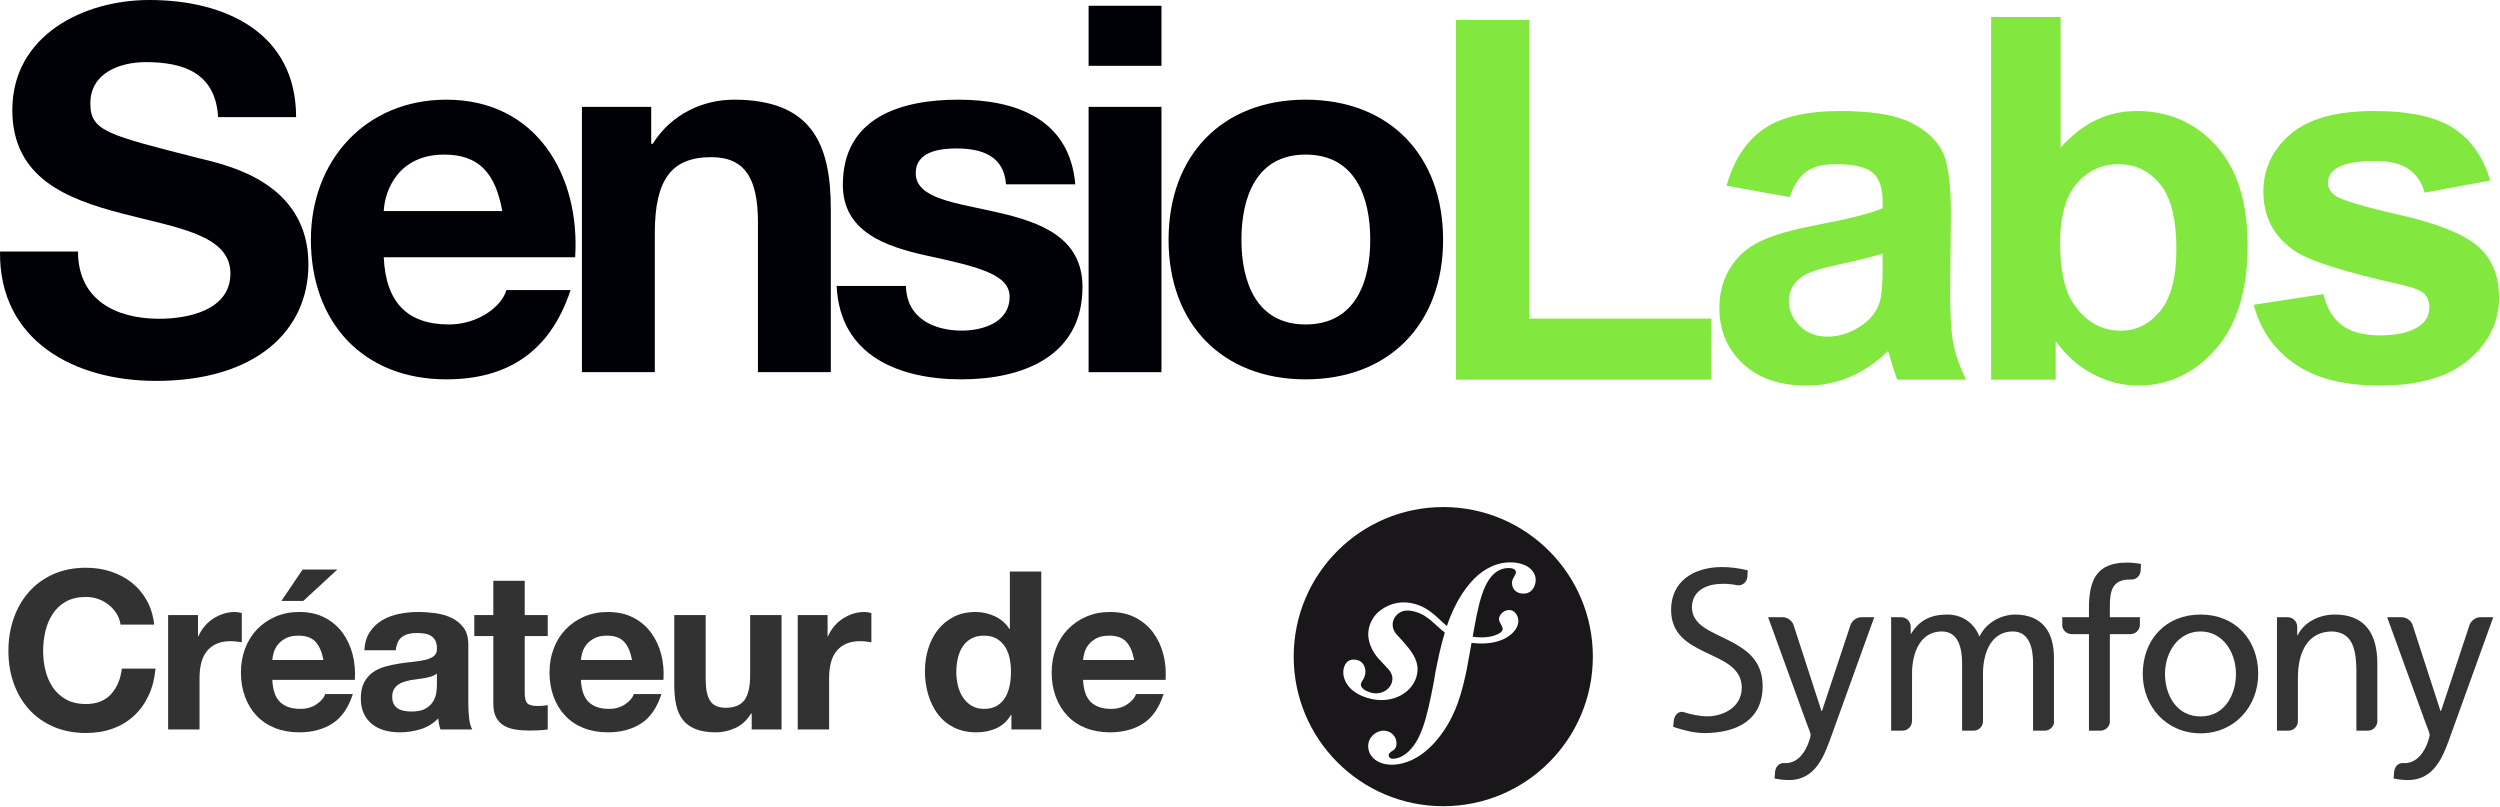 <svg width="824" height="266" viewBox="0 0 824 266" fill="none" xmlns="http://www.w3.org/2000/svg">
<path d="M25.711 82.915C25.711 98.863 38.226 105.068 52.437 105.068C61.739 105.068 75.946 102.379 75.946 90.137C75.946 77.209 57.849 75.028 40.09 70.328C22.158 65.629 4.061 58.751 4.061 36.249C4.061 11.745 27.402 2.78282e-05 49.219 2.78282e-05C74.423 2.78282e-05 97.597 10.915 97.597 38.601H71.885C71.041 24.167 60.726 20.477 48.041 20.477C39.583 20.477 29.773 23.997 29.773 34.072C29.773 43.305 35.519 44.477 65.798 52.204C74.591 54.383 101.655 59.923 101.655 87.111C101.655 109.097 84.234 125.547 51.421 125.547C24.697 125.547 -0.335 112.459 0.003 82.915H25.711Z" fill="#000106"/>
<path d="M165.555 69.558C163.357 57.382 158.113 50.954 146.443 50.954C131.219 50.954 126.821 62.794 126.485 69.558H165.555ZM126.485 84.786C127.16 100.007 134.603 106.941 147.963 106.941C157.605 106.941 165.388 101.018 166.908 95.605H188.051C181.283 116.243 166.908 125.033 147.12 125.033C119.552 125.033 102.467 106.091 102.467 79.034C102.467 52.81 120.565 32.855 147.12 32.855C176.887 32.855 191.263 57.89 189.573 84.786H126.485Z" fill="#000106"/>
<path d="M191.807 35.22H214.64V47.407H215.145C221.235 37.592 231.721 32.855 241.871 32.855C267.409 32.855 273.836 47.231 273.836 68.879V122.664H249.82V73.279C249.82 58.903 245.592 51.8 234.427 51.8C221.405 51.8 215.823 59.071 215.823 76.827V122.664H191.807V35.22Z" fill="#000106"/>
<path d="M298.606 94.252C298.777 104.74 307.571 108.967 317.041 108.967C323.966 108.967 332.767 106.263 332.767 97.811C332.767 90.529 322.789 87.995 305.541 84.273C291.673 81.229 277.803 76.329 277.803 60.929C277.803 38.606 297.083 32.855 315.858 32.855C334.969 32.855 352.561 39.28 354.417 60.76H331.582C330.91 51.464 323.803 48.929 315.179 48.929C309.773 48.929 301.822 49.945 301.822 57.038C301.822 65.666 315.349 66.853 329.046 70.068C343.083 73.28 356.786 78.355 356.786 94.589C356.786 117.597 336.827 125.033 316.874 125.033C296.578 125.033 276.79 117.428 275.771 94.252H298.606Z" fill="#000106"/>
<path d="M358.807 35.224H382.82V122.665H358.807V35.224ZM382.817 21.692H358.803V1.9H382.817V21.692Z" fill="#000106"/>
<path d="M430.317 106.941C446.724 106.941 451.635 92.899 451.635 79.034C451.635 64.993 446.724 50.954 430.317 50.954C414.081 50.954 409.176 64.993 409.176 79.034C409.176 92.899 414.081 106.941 430.317 106.941ZM430.317 32.855C457.884 32.855 475.644 51.123 475.644 79.034C475.644 106.767 457.884 125.033 430.317 125.033C402.916 125.033 385.16 106.767 385.16 79.034C385.16 51.123 402.916 32.855 430.317 32.855Z" fill="#000106"/>
<path d="M479.912 125.137V6.587H504.041V104.999H564.049V125.137H479.912Z" fill="#82E83F"/>
<path d="M620.516 83.558C617.578 84.534 612.932 85.703 606.574 87.061C600.211 88.421 596.054 89.754 594.098 91.055C591.104 93.177 589.614 95.866 589.614 99.13C589.614 102.338 590.814 105.109 593.203 107.445C595.596 109.781 598.639 110.954 602.336 110.954C606.464 110.954 610.406 109.594 614.154 106.874C616.928 104.811 618.75 102.285 619.618 99.291C620.214 97.335 620.516 93.612 620.516 88.123V83.558ZM589.859 64.972L569.07 61.218C571.408 52.847 575.43 46.653 581.136 42.626C586.843 38.603 595.323 36.591 606.574 36.591C616.79 36.591 624.402 37.806 629.399 40.222C634.396 42.641 637.924 45.712 639.958 49.441C641.999 53.162 643.015 59.994 643.015 69.939L642.771 96.686C642.771 104.297 643.139 109.903 643.876 113.521C644.604 117.133 645.976 121.01 647.991 125.138H625.324C624.726 123.615 623.994 121.359 623.122 118.37C622.746 117.014 622.472 116.117 622.303 115.678C618.398 119.485 614.208 122.338 609.751 124.239C605.296 126.142 600.535 127.093 595.484 127.093C586.575 127.093 579.544 124.675 574.408 119.839C569.276 115.002 566.703 108.887 566.703 101.494C566.703 96.606 567.875 92.24 570.218 88.404C572.543 84.576 575.819 81.641 580.035 79.603C584.25 77.566 590.322 75.781 598.263 74.26C608.968 72.252 616.382 70.375 620.516 68.639V66.353C620.516 61.95 619.424 58.812 617.25 56.934C615.076 55.06 610.975 54.124 604.942 54.124C600.87 54.124 597.687 54.927 595.403 56.531C593.12 58.134 591.268 60.947 589.859 64.972" fill="#82E83F"/>
<path d="M679.019 79.969C679.019 88.936 680.432 95.568 683.263 99.861C687.224 105.948 692.503 108.995 699.076 108.995C704.133 108.995 708.436 106.836 712.001 102.511C715.559 98.193 717.337 91.385 717.337 82.089C717.337 72.196 715.548 65.064 711.952 60.689C708.371 56.313 703.78 54.124 698.181 54.124C692.688 54.124 688.127 56.259 684.484 60.525C680.839 64.791 679.019 71.273 679.019 79.969ZM656.277 125.137V5.613H679.184V48.663C686.251 40.615 694.623 36.591 704.293 36.591C714.84 36.591 723.561 40.415 730.463 48.052C737.368 55.688 740.824 66.655 740.824 80.945C740.824 95.733 737.296 107.117 730.264 115.108C723.22 123.1 714.671 127.093 704.623 127.093C699.675 127.093 694.797 125.856 689.991 123.384C685.173 120.913 681.031 117.253 677.555 112.419V125.137H656.277Z" fill="#82E83F"/>
<path d="M742.826 100.436L765.821 96.926C766.793 101.388 768.782 104.772 771.766 107.078C774.754 109.389 778.942 110.544 784.325 110.544C790.248 110.544 794.698 109.458 797.69 107.282C799.706 105.762 800.717 103.724 800.717 101.165C800.717 99.427 800.164 97.989 799.077 96.846C797.942 95.76 795.386 94.753 791.418 93.826C772.938 89.751 761.22 86.029 756.282 82.661C749.428 77.986 746.009 71.49 746.009 63.174C746.009 55.677 748.964 49.369 754.893 44.254C760.816 39.146 770 36.592 782.452 36.592C794.294 36.592 803.102 38.521 808.867 42.382C814.622 46.246 818.593 51.949 820.77 59.508L799.166 63.504C798.237 60.132 796.485 57.551 793.904 55.755C791.322 53.964 787.636 53.061 782.856 53.061C776.824 53.061 772.505 53.91 769.897 55.593C768.154 56.79 767.289 58.341 767.289 60.239C767.289 61.869 768.044 63.255 769.568 64.397C771.632 65.921 778.769 68.065 790.966 70.84C803.174 73.612 811.689 77.007 816.526 81.03C821.31 85.105 823.702 90.785 823.702 98.073C823.702 106.005 820.382 112.826 813.752 118.53C807.128 124.24 797.314 127.093 784.325 127.093C772.532 127.093 763.197 124.701 756.32 119.917C749.44 115.132 744.948 108.641 742.826 100.436Z" fill="#82E83F"/>
<path d="M502.288 195.657C500.006 195.737 498.43 194.374 498.358 192.3C498.334 191.54 498.53 190.877 499.05 190.1C499.561 189.104 499.669 188.992 499.654 188.556C499.61 187.25 497.637 187.2 497.097 187.226C489.697 187.469 487.746 197.46 486.166 205.578L485.39 209.862C489.652 210.485 492.677 209.716 494.366 208.625C496.741 207.084 493.701 205.5 494.082 203.745C494.473 201.956 496.097 201.094 497.392 201.057C499.2 201.016 500.49 202.89 500.45 204.794C500.386 207.941 496.208 212.269 487.853 212.092C486.834 212.069 485.898 211.997 485.025 211.893L483.449 220.593C482.037 227.182 480.161 236.185 473.454 244.04C467.69 250.889 461.842 251.956 459.224 252.042C454.324 252.209 451.076 249.597 450.958 246.11C450.845 242.733 453.832 240.889 455.792 240.824C458.406 240.738 460.216 242.63 460.285 244.816C460.352 246.664 459.388 247.241 458.749 247.59C458.322 247.932 457.68 248.282 457.705 249.045C457.721 249.369 458.07 250.118 459.158 250.084C461.229 250.013 462.604 248.988 463.565 248.304C468.338 244.328 470.176 237.396 472.581 224.777L473.085 221.72C473.906 217.616 474.816 213.04 476.204 208.481C472.838 205.95 470.822 202.808 466.296 201.581C463.196 200.74 461.302 201.456 459.974 203.136C458.398 205.125 458.921 207.717 460.445 209.238L462.954 212.016C466.037 215.578 467.724 218.348 467.089 222.074C466.084 228.024 458.994 232.589 450.614 230.013C443.46 227.808 442.125 222.744 442.984 219.953C443.741 217.497 445.69 217.033 447.6 217.618C449.644 218.248 450.444 220.732 449.858 222.641C449.793 222.842 449.689 223.185 449.474 223.64C449.237 224.168 448.798 224.628 448.609 225.242C448.149 226.741 450.204 227.804 451.633 228.244C454.834 229.228 457.953 227.554 458.746 224.965C459.482 222.584 457.978 220.924 457.353 220.286L454.324 217.042C452.937 215.496 449.889 211.193 451.374 206.358C451.949 204.498 453.156 202.518 454.91 201.208C458.61 198.453 462.633 197.998 466.465 199.098C471.422 200.526 473.805 203.806 476.894 206.338C478.622 201.269 481.02 196.302 484.622 192.116C487.876 188.297 492.248 185.537 497.256 185.364C502.261 185.2 506.042 187.465 506.169 191.057C506.218 192.584 505.34 195.557 502.288 195.657ZM475.701 167.125C448.476 167.125 426.402 189.193 426.402 216.421C426.402 243.652 448.476 265.725 475.701 265.725C502.93 265.725 525.004 243.652 525.004 216.421C525.004 189.193 502.93 167.125 475.701 167.125" fill="#1A171A"/>
<path d="M725.318 236.136C733.379 236.136 736.97 228.801 736.97 222.125C736.97 215.017 732.647 208.125 725.318 208.125C717.911 208.125 713.586 215.017 713.586 222.125C713.586 228.801 717.179 236.136 725.318 236.136ZM725.318 202.552C736.682 202.552 744.305 210.764 744.305 222.125C744.305 232.832 736.535 241.703 725.318 241.703C714.026 241.703 706.254 232.832 706.254 222.125C706.254 210.764 713.878 202.552 725.318 202.552Z" fill="#333333"/>
<path d="M705.309 206.032V203.429H695.411V199.873C695.411 194.816 696.143 191 702.08 191C702.191 191 702.304 191.007 702.417 191.011C702.429 191.011 702.428 190.993 702.444 190.993C704.091 191.115 705.46 189.773 705.555 188.125L705.675 185.869C704.284 185.647 702.813 185.429 701.057 185.429C690.867 185.429 688.519 191.368 688.519 200.46V203.429H679.719V206.335C679.944 207.839 681.229 208.997 682.803 208.997C682.811 208.997 682.817 209.004 682.825 209.004H688.519V240.824H692.317C692.323 240.824 692.321 240.821 692.328 240.821C693.905 240.821 695.197 239.64 695.411 238.12V209.004H702.303C703.929 208.951 705.233 207.653 705.309 206.032Z" fill="#333333"/>
<path d="M613.507 203.429C613.494 203.429 613.487 203.438 613.472 203.438C612.019 203.438 610.611 204.436 609.999 205.786L600.514 234.373H600.368L591.091 205.8C590.484 204.444 589.072 203.438 587.611 203.438C587.595 203.438 587.59 203.429 587.575 203.429H582.77L595.455 238.332C595.898 239.578 596.776 241.486 596.776 242.292C596.776 243.024 594.722 251.528 588.562 251.528C588.411 251.528 588.255 251.512 588.104 251.501C586.534 251.414 585.346 252.513 585.084 254.201L584.896 256.588C586.143 256.808 587.392 257.102 589.592 257.102C598.683 257.102 601.394 248.816 603.964 241.632L617.746 203.429H613.507Z" fill="#333333"/>
<path d="M569.692 211.025C564 208.112 557.774 206.136 557.664 200.275C557.682 194.053 563.4 192.419 567.808 192.425C567.825 192.421 567.844 192.421 567.854 192.421C569.769 192.421 571.298 192.609 572.792 192.939C572.812 192.939 572.809 192.916 572.834 192.916C574.413 193.031 575.736 191.795 575.924 190.237L576.05 187.979C573.161 187.261 570.141 186.897 567.513 186.897C557.932 186.956 550.817 191.776 550.793 200.976C550.806 209.02 556.228 212.139 562.057 214.96C567.776 217.709 574.041 219.98 574.094 226.617C574.06 233.543 567.377 236.097 562.772 236.105C560.078 236.097 557.153 235.424 554.69 234.647C553.145 234.392 551.878 235.755 551.678 237.559L551.469 239.575C554.858 240.669 558.33 241.624 561.821 241.624H561.83H561.864C572.596 241.547 580.938 237.265 580.969 226.151C580.954 217.576 575.496 213.975 569.692 211.025Z" fill="#333333"/>
<path d="M673.934 240.823C673.94 240.823 673.94 240.821 673.944 240.821C675.432 240.821 676.672 239.781 676.986 238.382V216.851C676.986 208.71 673.545 202.551 664.006 202.551C660.634 202.551 654.993 204.461 652.426 209.81C650.445 204.75 646.121 202.551 641.794 202.551C636.296 202.551 632.554 204.529 629.918 208.857H629.77V206.53C629.746 204.821 628.362 203.438 626.648 203.438C626.633 203.438 626.628 203.429 626.616 203.429H623.318V240.823H627.05C627.056 240.823 627.056 240.821 627.058 240.821C628.788 240.821 630.184 239.419 630.184 237.695C630.184 237.649 630.2 237.63 630.21 237.601V221.982C630.21 215.018 632.994 208.126 640.033 208.126C645.605 208.126 646.71 213.914 646.71 218.535V240.823H650.494C650.496 240.823 650.496 240.821 650.505 240.821C652.133 240.821 653.452 239.569 653.598 237.975V221.982C653.598 215.018 656.385 208.126 663.424 208.126C668.994 208.126 670.096 213.914 670.096 218.535V240.823H673.934Z" fill="#333333"/>
<path d="M780.44 240.823C780.446 240.823 780.446 240.821 780.452 240.821C782.129 240.821 783.484 239.498 783.562 237.839V218.609C783.562 208.566 779.233 202.551 769.556 202.551C764.35 202.551 759.369 205.118 757.31 209.371H757.166V206.578C757.166 206.574 757.16 206.574 757.16 206.569C757.16 204.837 755.76 203.438 754.034 203.438C754.02 203.438 754.013 203.429 754.001 203.429H750.49V240.823H754.278C754.281 240.823 754.281 240.821 754.289 240.821C755.926 240.821 757.254 239.551 757.385 237.945V223.521C757.385 214.43 760.908 208.126 768.749 208.126C774.766 208.49 776.666 212.741 776.666 221.467V240.823H780.44Z" fill="#333333"/>
<path d="M817.542 203.429C817.529 203.429 817.523 203.438 817.505 203.438C816.053 203.438 814.643 204.436 814.034 205.786L804.554 234.373H804.399L795.125 205.8C794.517 204.444 793.105 203.438 791.642 203.438C791.631 203.438 791.622 203.429 791.613 203.429H786.805L799.489 238.332C799.931 239.578 800.814 241.486 800.814 242.292C800.814 243.024 798.755 251.528 792.597 251.528C792.445 251.528 792.293 251.512 792.139 251.501C790.57 251.414 789.385 252.513 789.119 254.201L788.933 256.588C790.179 256.808 791.43 257.102 793.625 257.102C802.717 257.102 805.433 248.816 807.999 241.632L821.783 203.429H817.542Z" fill="#333333"/>
<path d="M38.426 202.257C37.745 201.164 36.895 200.204 35.874 199.377C34.853 198.552 33.698 197.906 32.41 197.445C31.122 196.984 29.773 196.752 28.365 196.752C25.788 196.752 23.599 197.25 21.802 198.246C20.003 199.244 18.545 200.58 17.426 202.257C16.309 203.934 15.494 205.841 14.983 207.981C14.474 210.12 14.218 212.332 14.218 214.617C14.218 216.804 14.474 218.93 14.983 220.996C15.494 223.062 16.309 224.922 17.426 226.573C18.545 228.228 20.003 229.553 21.802 230.548C23.599 231.545 25.788 232.042 28.365 232.042C31.863 232.042 34.598 230.973 36.566 228.834C38.535 226.696 39.738 223.876 40.177 220.376H51.26C50.968 223.633 50.213 226.573 48.999 229.198C47.783 231.824 46.179 234.061 44.186 235.906C42.193 237.754 39.859 239.165 37.186 240.136C34.513 241.108 31.572 241.594 28.365 241.594C24.378 241.594 20.793 240.901 17.609 239.516C14.425 238.13 11.739 236.224 9.553 233.792C7.365 231.362 5.687 228.506 4.521 225.225C3.354 221.944 2.771 218.408 2.771 214.617C2.771 210.728 3.354 207.118 4.521 203.788C5.687 200.458 7.365 197.554 9.553 195.074C11.739 192.596 14.425 190.652 17.609 189.241C20.793 187.833 24.378 187.126 28.365 187.126C31.232 187.126 33.942 187.541 36.494 188.366C39.046 189.193 41.33 190.396 43.347 191.976C45.365 193.557 47.03 195.512 48.343 197.845C49.656 200.178 50.481 202.853 50.822 205.866H39.738C39.544 204.554 39.106 203.35 38.426 202.257Z" fill="#323232"/>
<path d="M65.259 202.731V209.731H65.404C65.891 208.564 66.547 207.482 67.373 206.486C68.2 205.49 69.148 204.639 70.217 203.934C71.287 203.23 72.428 202.683 73.644 202.294C74.859 201.906 76.123 201.71 77.436 201.71C78.116 201.71 78.869 201.832 79.696 202.075V211.7C79.209 211.602 78.625 211.518 77.947 211.444C77.264 211.371 76.608 211.335 75.977 211.335C74.081 211.335 72.477 211.651 71.165 212.283C69.852 212.915 68.795 213.778 67.993 214.871C67.191 215.966 66.62 217.242 66.28 218.7C65.939 220.156 65.769 221.738 65.769 223.438V240.427H55.416V202.731H65.259Z" fill="#323232"/>
<path d="M92.747 198.064L99.747 187.71H111.194L99.966 198.064H92.747ZM104.012 211.554C102.774 210.194 100.888 209.512 98.362 209.512C96.708 209.512 95.335 209.792 94.242 210.351C93.148 210.91 92.274 211.602 91.616 212.428C90.96 213.256 90.498 214.131 90.231 215.054C89.964 215.978 89.806 216.804 89.758 217.534H106.602C106.114 214.908 105.252 212.915 104.012 211.554M92.31 231.386C93.864 232.894 96.102 233.647 99.018 233.647C101.107 233.647 102.907 233.124 104.414 232.079C105.919 231.035 106.843 229.927 107.184 228.76H116.299C114.84 233.282 112.604 236.515 109.59 238.459C106.576 240.404 102.93 241.375 98.654 241.375C95.688 241.375 93.014 240.902 90.632 239.954C88.25 239.006 86.232 237.656 84.58 235.907C82.927 234.156 81.652 232.067 80.752 229.636C79.852 227.206 79.404 224.532 79.404 221.615C79.404 218.798 79.866 216.172 80.79 213.742C81.712 211.311 83.024 209.208 84.727 207.434C86.427 205.659 88.456 204.262 90.815 203.242C93.172 202.22 95.784 201.71 98.654 201.71C101.862 201.71 104.656 202.33 107.039 203.57C109.419 204.81 111.376 206.475 112.908 208.564C114.439 210.654 115.544 213.036 116.226 215.71C116.906 218.383 117.148 221.178 116.955 224.094H89.758C89.903 227.448 90.754 229.88 92.31 231.386" fill="#323232"/>
<path d="M142.365 222.891C141.709 223.11 141.003 223.293 140.25 223.438C139.495 223.585 138.706 223.706 137.881 223.803C137.054 223.902 136.227 224.022 135.401 224.167C134.623 224.313 133.858 224.509 133.105 224.751C132.35 224.995 131.694 225.323 131.135 225.735C130.577 226.149 130.126 226.673 129.786 227.303C129.446 227.935 129.277 228.738 129.277 229.709C129.277 230.634 129.446 231.411 129.786 232.042C130.126 232.675 130.589 233.173 131.171 233.537C131.755 233.902 132.435 234.157 133.214 234.303C133.991 234.449 134.793 234.522 135.619 234.522C137.662 234.522 139.241 234.182 140.359 233.501C141.477 232.821 142.303 232.006 142.838 231.058C143.373 230.11 143.701 229.151 143.823 228.178C143.943 227.206 144.005 226.427 144.005 225.845V221.979C143.567 222.37 143.021 222.673 142.365 222.891ZM121.913 208.273C122.981 206.669 124.342 205.381 125.995 204.409C127.647 203.437 129.506 202.745 131.573 202.33C133.639 201.918 135.717 201.71 137.807 201.71C139.703 201.71 141.623 201.845 143.567 202.111C145.511 202.379 147.286 202.902 148.89 203.679C150.494 204.457 151.807 205.538 152.827 206.923C153.849 208.309 154.359 210.143 154.359 212.429V232.042C154.359 233.745 154.455 235.373 154.65 236.927C154.845 238.483 155.185 239.65 155.671 240.427H145.171C144.977 239.845 144.818 239.25 144.698 238.642C144.575 238.034 144.49 237.415 144.443 236.782C142.79 238.483 140.845 239.675 138.61 240.355C136.373 241.034 134.089 241.375 131.755 241.375C129.957 241.375 128.279 241.157 126.725 240.719C125.169 240.282 123.809 239.602 122.642 238.678C121.475 237.754 120.563 236.587 119.907 235.178C119.251 233.769 118.922 232.091 118.922 230.146C118.922 228.009 119.298 226.246 120.053 224.861C120.806 223.475 121.778 222.37 122.97 221.542C124.159 220.717 125.522 220.097 127.053 219.683C128.583 219.271 130.126 218.943 131.682 218.699C133.238 218.457 134.769 218.262 136.277 218.117C137.782 217.971 139.119 217.753 140.286 217.461C141.453 217.169 142.375 216.743 143.058 216.185C143.737 215.626 144.053 214.81 144.005 213.742C144.005 212.623 143.823 211.737 143.458 211.081C143.094 210.423 142.607 209.914 142.001 209.549C141.391 209.185 140.687 208.941 139.886 208.819C139.083 208.698 138.219 208.638 137.297 208.638C135.255 208.638 133.651 209.075 132.485 209.95C131.318 210.825 130.637 212.283 130.443 214.325H120.089C120.235 211.894 120.842 209.877 121.913 208.273" fill="#323232"/>
<path d="M180.534 202.731V209.658H172.95V228.323C172.95 230.074 173.242 231.24 173.826 231.823C174.409 232.407 175.576 232.699 177.326 232.699C177.909 232.699 178.468 232.675 179.004 232.626C179.537 232.578 180.048 232.504 180.534 232.407V240.427C179.66 240.574 178.686 240.67 177.617 240.719C176.548 240.767 175.504 240.792 174.482 240.792C172.878 240.792 171.358 240.683 169.925 240.464C168.49 240.246 167.228 239.82 166.134 239.188C165.04 238.556 164.176 237.656 163.545 236.49C162.913 235.323 162.597 233.792 162.597 231.896V209.658H156.326V202.731H162.597V191.428H172.95V202.731H180.534Z" fill="#323232"/>
<path d="M205.727 211.554C204.487 210.193 202.603 209.513 200.076 209.513C198.423 209.513 197.049 209.793 195.956 210.351C194.863 210.91 193.987 211.602 193.331 212.429C192.675 213.255 192.212 214.131 191.945 215.054C191.677 215.977 191.52 216.805 191.472 217.533H208.315C207.828 214.909 206.967 212.915 205.727 211.554ZM194.024 231.386C195.579 232.894 197.815 233.646 200.732 233.646C202.821 233.646 204.62 233.125 206.128 232.079C207.633 231.034 208.557 229.927 208.899 228.761H218.012C216.555 233.282 214.317 236.515 211.304 238.459C208.289 240.405 204.644 241.375 200.367 241.375C197.401 241.375 194.728 240.902 192.347 239.954C189.964 239.006 187.947 237.657 186.295 235.907C184.641 234.157 183.365 232.067 182.467 229.637C181.567 227.206 181.117 224.531 181.117 221.615C181.117 218.798 181.58 216.173 182.504 213.742C183.425 211.31 184.739 209.209 186.441 207.434C188.141 205.659 190.171 204.262 192.529 203.242C194.887 202.221 197.499 201.71 200.367 201.71C203.576 201.71 206.369 202.33 208.753 203.57C211.133 204.809 213.091 206.474 214.621 208.565C216.153 210.654 217.259 213.037 217.94 215.71C218.62 218.383 218.863 221.178 218.669 224.094H191.472C191.617 227.449 192.468 229.881 194.024 231.386" fill="#323232"/>
<path d="M247.76 240.428V235.177H247.542C246.23 237.365 244.527 238.946 242.438 239.917C240.347 240.889 238.208 241.376 236.02 241.376C233.25 241.376 230.978 241.012 229.203 240.282C227.428 239.553 226.032 238.52 225.011 237.182C223.99 235.846 223.272 234.218 222.86 232.297C222.447 230.378 222.24 228.25 222.24 225.917V202.732H232.594V224.021C232.594 227.133 233.079 229.454 234.052 230.985C235.024 232.516 236.75 233.282 239.23 233.282C242.047 233.282 244.09 232.444 245.354 230.766C246.618 229.089 247.25 226.332 247.25 222.49V202.732H257.603V240.428H247.76Z" fill="#323232"/>
<path d="M272.768 202.731V209.731H272.914C273.4 208.564 274.056 207.482 274.883 206.486C275.71 205.49 276.658 204.639 277.727 203.934C278.796 203.23 279.938 202.683 281.154 202.294C282.368 201.906 283.632 201.71 284.946 201.71C285.626 201.71 286.379 201.832 287.206 202.075V211.7C286.719 211.602 286.135 211.518 285.456 211.444C284.774 211.371 284.118 211.335 283.487 211.335C281.591 211.335 279.987 211.651 278.675 212.283C277.362 212.915 276.304 213.778 275.503 214.871C274.7 215.966 274.13 217.242 273.79 218.7C273.448 220.156 273.279 221.738 273.279 223.438V240.427H262.926V202.731H272.768Z" fill="#323232"/>
<path d="M332.776 216.986C332.484 215.553 331.986 214.289 331.282 213.194C330.576 212.101 329.664 211.214 328.547 210.533C327.428 209.852 326.019 209.513 324.318 209.513C322.616 209.513 321.183 209.852 320.016 210.533C318.85 211.214 317.914 212.113 317.208 213.232C316.503 214.349 315.994 215.625 315.678 217.06C315.36 218.493 315.203 219.988 315.203 221.542C315.203 223.001 315.374 224.458 315.714 225.917C316.054 227.376 316.6 228.678 317.355 229.818C318.108 230.961 319.055 231.885 320.198 232.589C321.34 233.294 322.714 233.646 324.318 233.646C326.019 233.646 327.442 233.306 328.583 232.625C329.724 231.946 330.636 231.034 331.318 229.892C331.998 228.75 332.484 227.449 332.776 225.99C333.068 224.532 333.214 223.026 333.214 221.469C333.214 219.914 333.068 218.42 332.776 216.986ZM333.214 235.616C331.998 237.657 330.407 239.128 328.438 240.026C326.47 240.925 324.246 241.376 321.766 241.376C318.946 241.376 316.467 240.829 314.328 239.736C312.19 238.641 310.428 237.16 309.043 235.288C307.658 233.416 306.611 231.265 305.907 228.834C305.202 226.404 304.85 223.876 304.85 221.25C304.85 218.725 305.202 216.282 305.907 213.924C306.611 211.566 307.658 209.488 309.043 207.689C310.428 205.892 312.166 204.445 314.255 203.35C316.346 202.257 318.776 201.71 321.547 201.71C323.782 201.71 325.91 202.184 327.927 203.132C329.943 204.08 331.536 205.477 332.703 207.325H332.85V188.366H343.203V240.428H333.36V235.616H333.214Z" fill="#323232"/>
<path d="M371.238 211.554C369.998 210.193 368.114 209.513 365.588 209.513C363.934 209.513 362.561 209.793 361.468 210.351C360.374 210.91 359.498 211.602 358.842 212.429C358.186 213.255 357.724 214.131 357.457 215.054C357.189 215.977 357.032 216.805 356.984 217.533H373.826C373.34 214.909 372.478 212.915 371.238 211.554ZM359.536 231.386C361.09 232.894 363.326 233.646 366.244 233.646C368.333 233.646 370.132 233.125 371.64 232.079C373.145 231.034 374.069 229.927 374.41 228.761H383.524C382.066 233.282 379.829 236.515 376.816 238.459C373.801 240.405 370.156 241.375 365.878 241.375C362.913 241.375 360.24 240.902 357.858 239.954C355.476 239.006 353.458 237.657 351.806 235.907C350.153 234.157 348.877 232.067 347.978 229.637C347.078 227.206 346.629 224.531 346.629 221.615C346.629 218.798 347.092 216.173 348.016 213.742C348.937 211.31 350.25 209.209 351.953 207.434C353.653 205.659 355.682 204.262 358.041 203.242C360.398 202.221 363.01 201.71 365.878 201.71C369.088 201.71 371.881 202.33 374.265 203.57C376.645 204.809 378.602 206.474 380.133 208.565C381.665 210.654 382.77 213.037 383.452 215.71C384.132 218.383 384.374 221.178 384.181 224.094H356.984C357.129 227.449 357.98 229.881 359.536 231.386" fill="#323232"/>
</svg>

